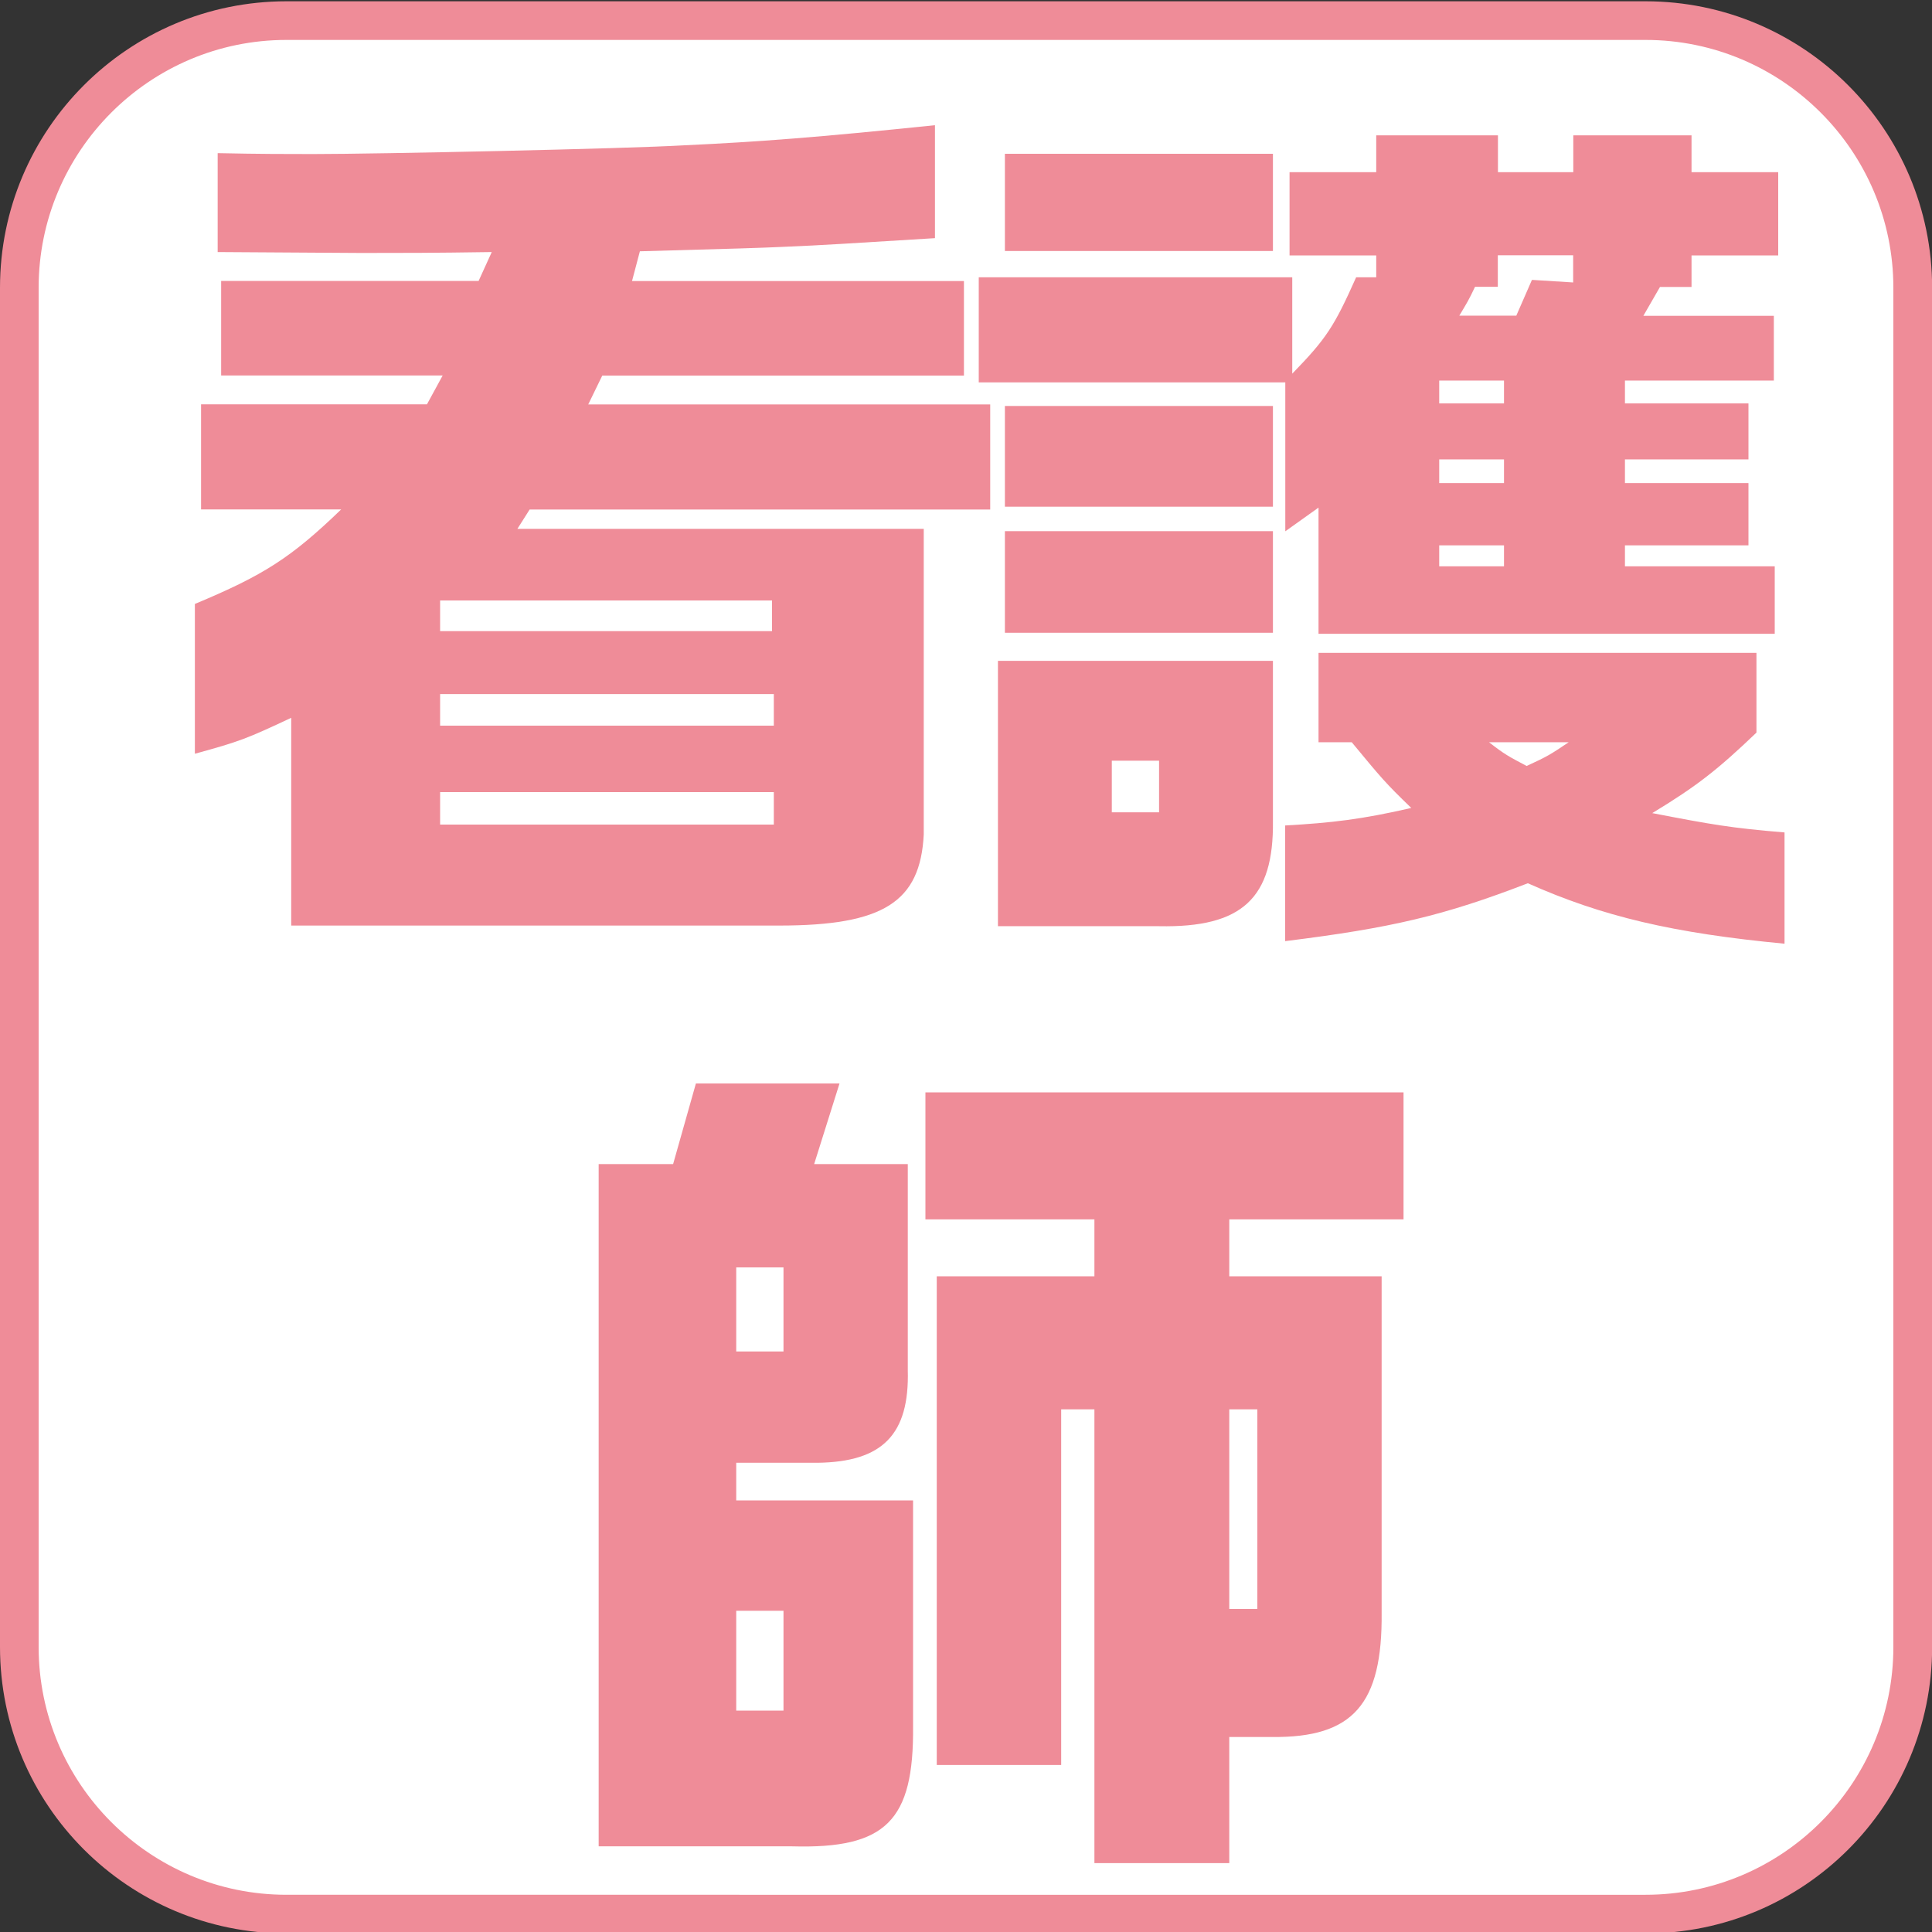 <?xml version="1.0" encoding="UTF-8"?><svg id="x" xmlns="http://www.w3.org/2000/svg" viewBox="0 0 150 150"><rect x="0" y="0" width="150" height="150" fill="#333333" stroke="none"/><defs><style>.an{fill:#fff;}.an,.ao{stroke-width:0px;}.ao{fill:#ef8c98;}</style></defs><rect class="an" x="1.5" y="1.6" width="147" height="147" rx="20.74" ry="20.74"/><path class="ao" d="m127.76,3.1c10.61,0,19.24,8.63,19.24,19.24v105.53c0,10.61-8.63,19.24-19.24,19.24H22.24c-10.61,0-19.24-8.63-19.24-19.24V22.34C3,11.73,11.63,3.1,22.24,3.1h105.53m0-3H22.24C9.96.1,0,10.06,0,22.34v105.53c0,12.28,9.96,22.24,22.24,22.24h105.53c12.28,0,22.24-9.96,22.24-22.24V22.34C150,10.06,140.04.1,127.76.1h0Z"/><path class="ao" d="m22.61,55.73c-3.47,1.63-4.01,1.84-7.48,2.79v-11.63c5.37-2.24,7.48-3.6,11.36-7.34h-10.88v-8.16h17.54l1.22-2.24h-17.2v-7.34h19.99l1.02-2.24c-4.83.07-6.73.07-10.13.07l-11.15-.07v-7.68c3.26.07,5.51.07,7.41.07,4.9,0,24.27-.41,28.83-.68,5.78-.27,10.27-.61,19.45-1.56v8.77c-6.73.41-8.5.54-11.9.68-1.5.07-3.67.14-11.01.34l-.61,2.31h25.77v7.34h-28.08l-1.09,2.24h31.21v8.16h-35.76l-.95,1.5h31.55v23.73c-.27,5.24-3.13,7.07-11.22,7.07H22.61v-16.11Zm37.33-6.73v-2.38h-25.77v2.38h25.77Zm.14,7.34v-2.45h-25.91v2.45h25.91Zm0,7.68v-2.52h-25.91v2.52h25.91Z"/><path class="ao" d="m102.37,39.41l-2.58,1.84v-11.56h-23.8v-8.16h24.34v7.48c2.65-2.72,3.26-3.67,4.96-7.48h1.56v-1.7h-6.73v-6.46h6.73v-2.86h9.45v2.86h5.85v-2.86h9.18v2.86h6.73v6.46h-6.73v2.45h-2.45l-1.29,2.24h10.13v5.03h-11.56v1.77h9.59v4.35h-9.59v1.84h9.59v4.83h-9.59v1.63h11.63v5.24h-35.42v-9.79Zm-24.89,11.9h21.35v12.44c.07,5.98-2.38,8.29-8.84,8.16h-12.51v-20.6Zm.54-39.37h20.81v7.55h-20.81v-7.55Zm0,19.58h20.81v7.82h-20.81v-7.82Zm0,9.72h20.81v7.89h-20.81v-7.89Zm11.97,21.83v-4.01h-3.67v4.01h3.67Zm28.62,5.51c-6.53,2.52-10.61,3.47-18.83,4.49v-8.98c3.6-.2,5.98-.48,9.79-1.36-2.04-1.97-2.31-2.31-4.62-5.1h-2.58v-6.94h34v6.19c-2.99,2.86-4.62,4.15-8.09,6.25,4.56.88,6.12,1.16,10.27,1.5v8.64c-8.63-.82-14.14-2.11-19.92-4.69Zm-1.84-37.26v-1.77h-5.03v1.77h5.03Zm0,6.19v-1.84h-5.03v1.84h5.03Zm0,6.46v-1.63h-5.03v1.63h5.03Zm.95-19.45l1.22-2.79,3.2.2v-2.11h-5.85v2.45h-1.77c-.48,1.02-.61,1.22-1.22,2.24h4.42Zm4.08,33.11h-6.19c1.22.95,1.5,1.09,2.92,1.84,1.63-.75,1.83-.88,3.26-1.84Z"/><path class="ao" d="m46.48,90.38h5.78l1.77-6.26h11.15l-1.97,6.26h7.27v15.98c.14,5.03-1.97,7.14-7,7.21h-6.32v2.92h13.73v17.54c.07,7.34-2.11,9.52-9.38,9.32h-15.03v-52.97Zm14.35,14.55v-6.53h-3.67v6.53h3.67Zm0,27.88v-7.75h-3.67v7.75h3.67Zm24.14-23.39h-2.58v27.61h-9.66v-37.94h12.24v-4.42h-13.12v-9.86h37.12v9.86h-13.53v4.42h11.83v26.11c.07,7.14-2.24,9.72-8.5,9.66h-3.33v9.79h-10.47v-35.22Zm12.65,15.5v-15.5h-2.18v15.5h2.18Z"/></svg>